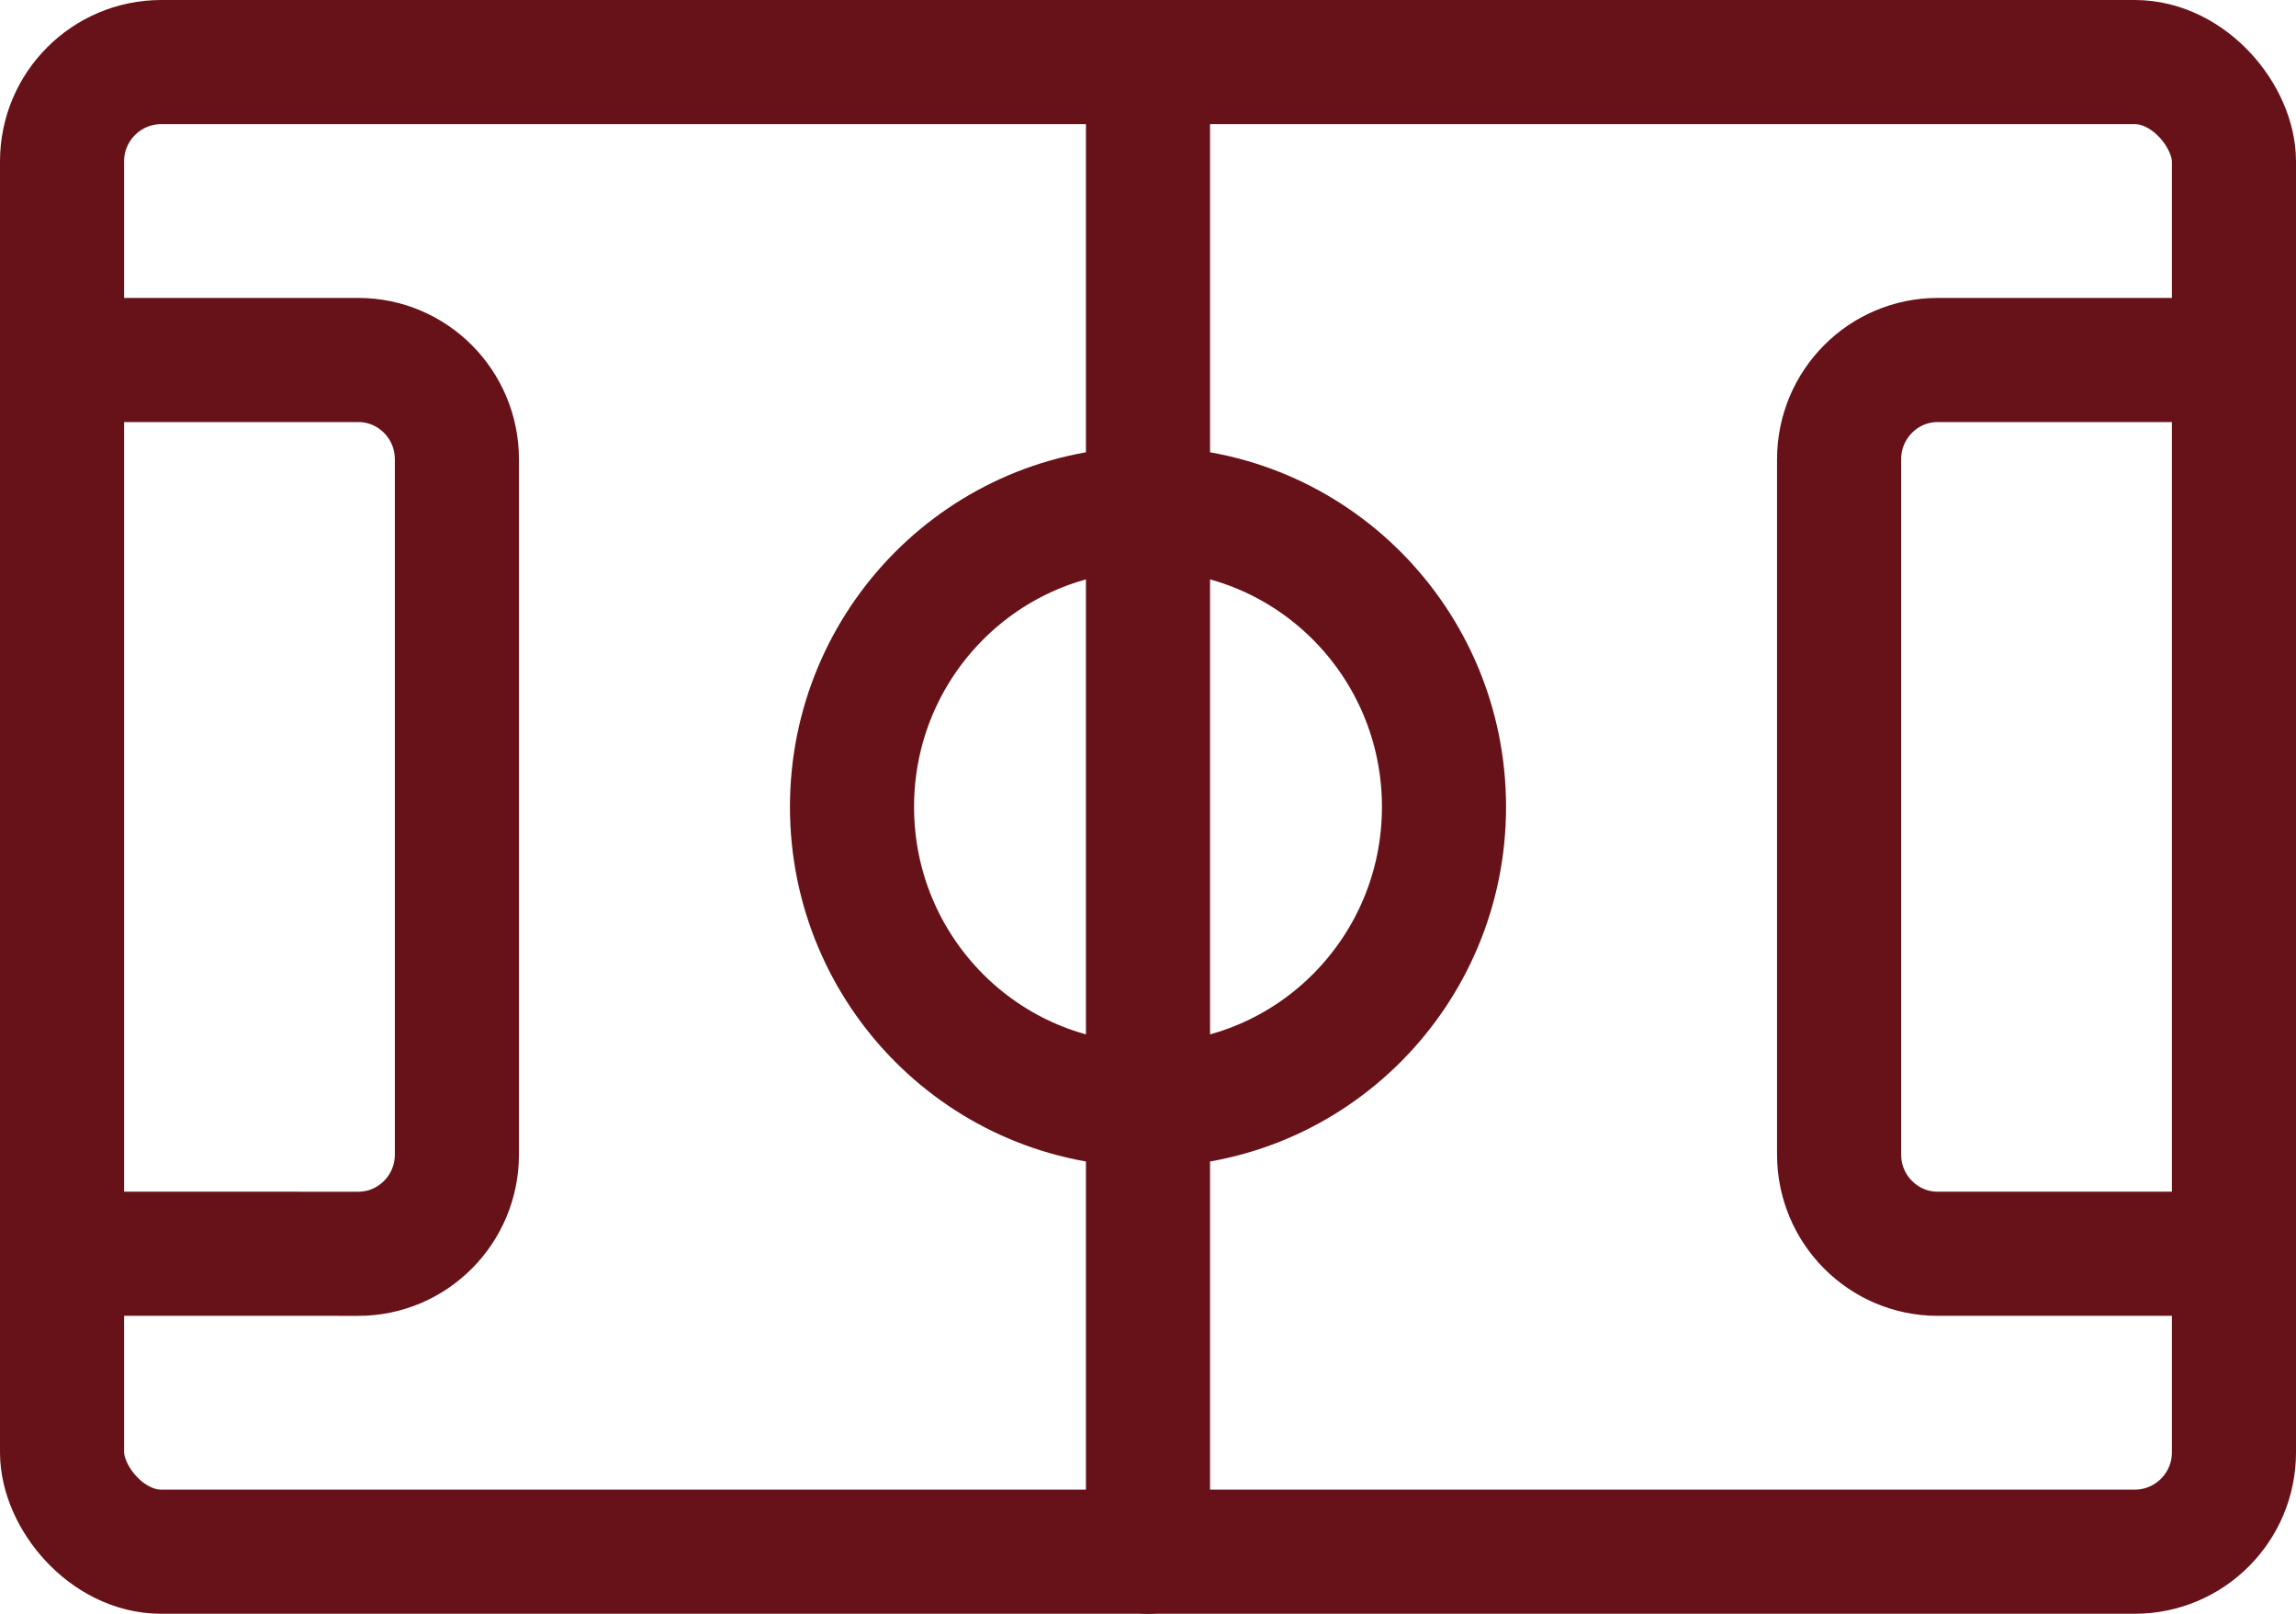 <svg width="37" height="26" viewBox="0 0 37 26" xmlns="http://www.w3.org/2000/svg"><g transform="translate(1 1)" stroke="#671219" stroke-width="2" fill="none" fill-rule="evenodd" stroke-linecap="round" stroke-linejoin="round"><rect width="35" height="24" rx="1.6"/><path d="M0 4.8h4.773c.878 0 1.59.716 1.59 1.6v11.2c0 .884-.712 1.6-1.59 1.6H0M35 19.2h-4.773c-.878 0-1.59-.716-1.59-1.6V6.4c0-.884.712-1.6 1.59-1.6H35M17.5 0v24"/><ellipse cx="17.5" cy="12" rx="4.77" ry="4.8"/></g></svg>